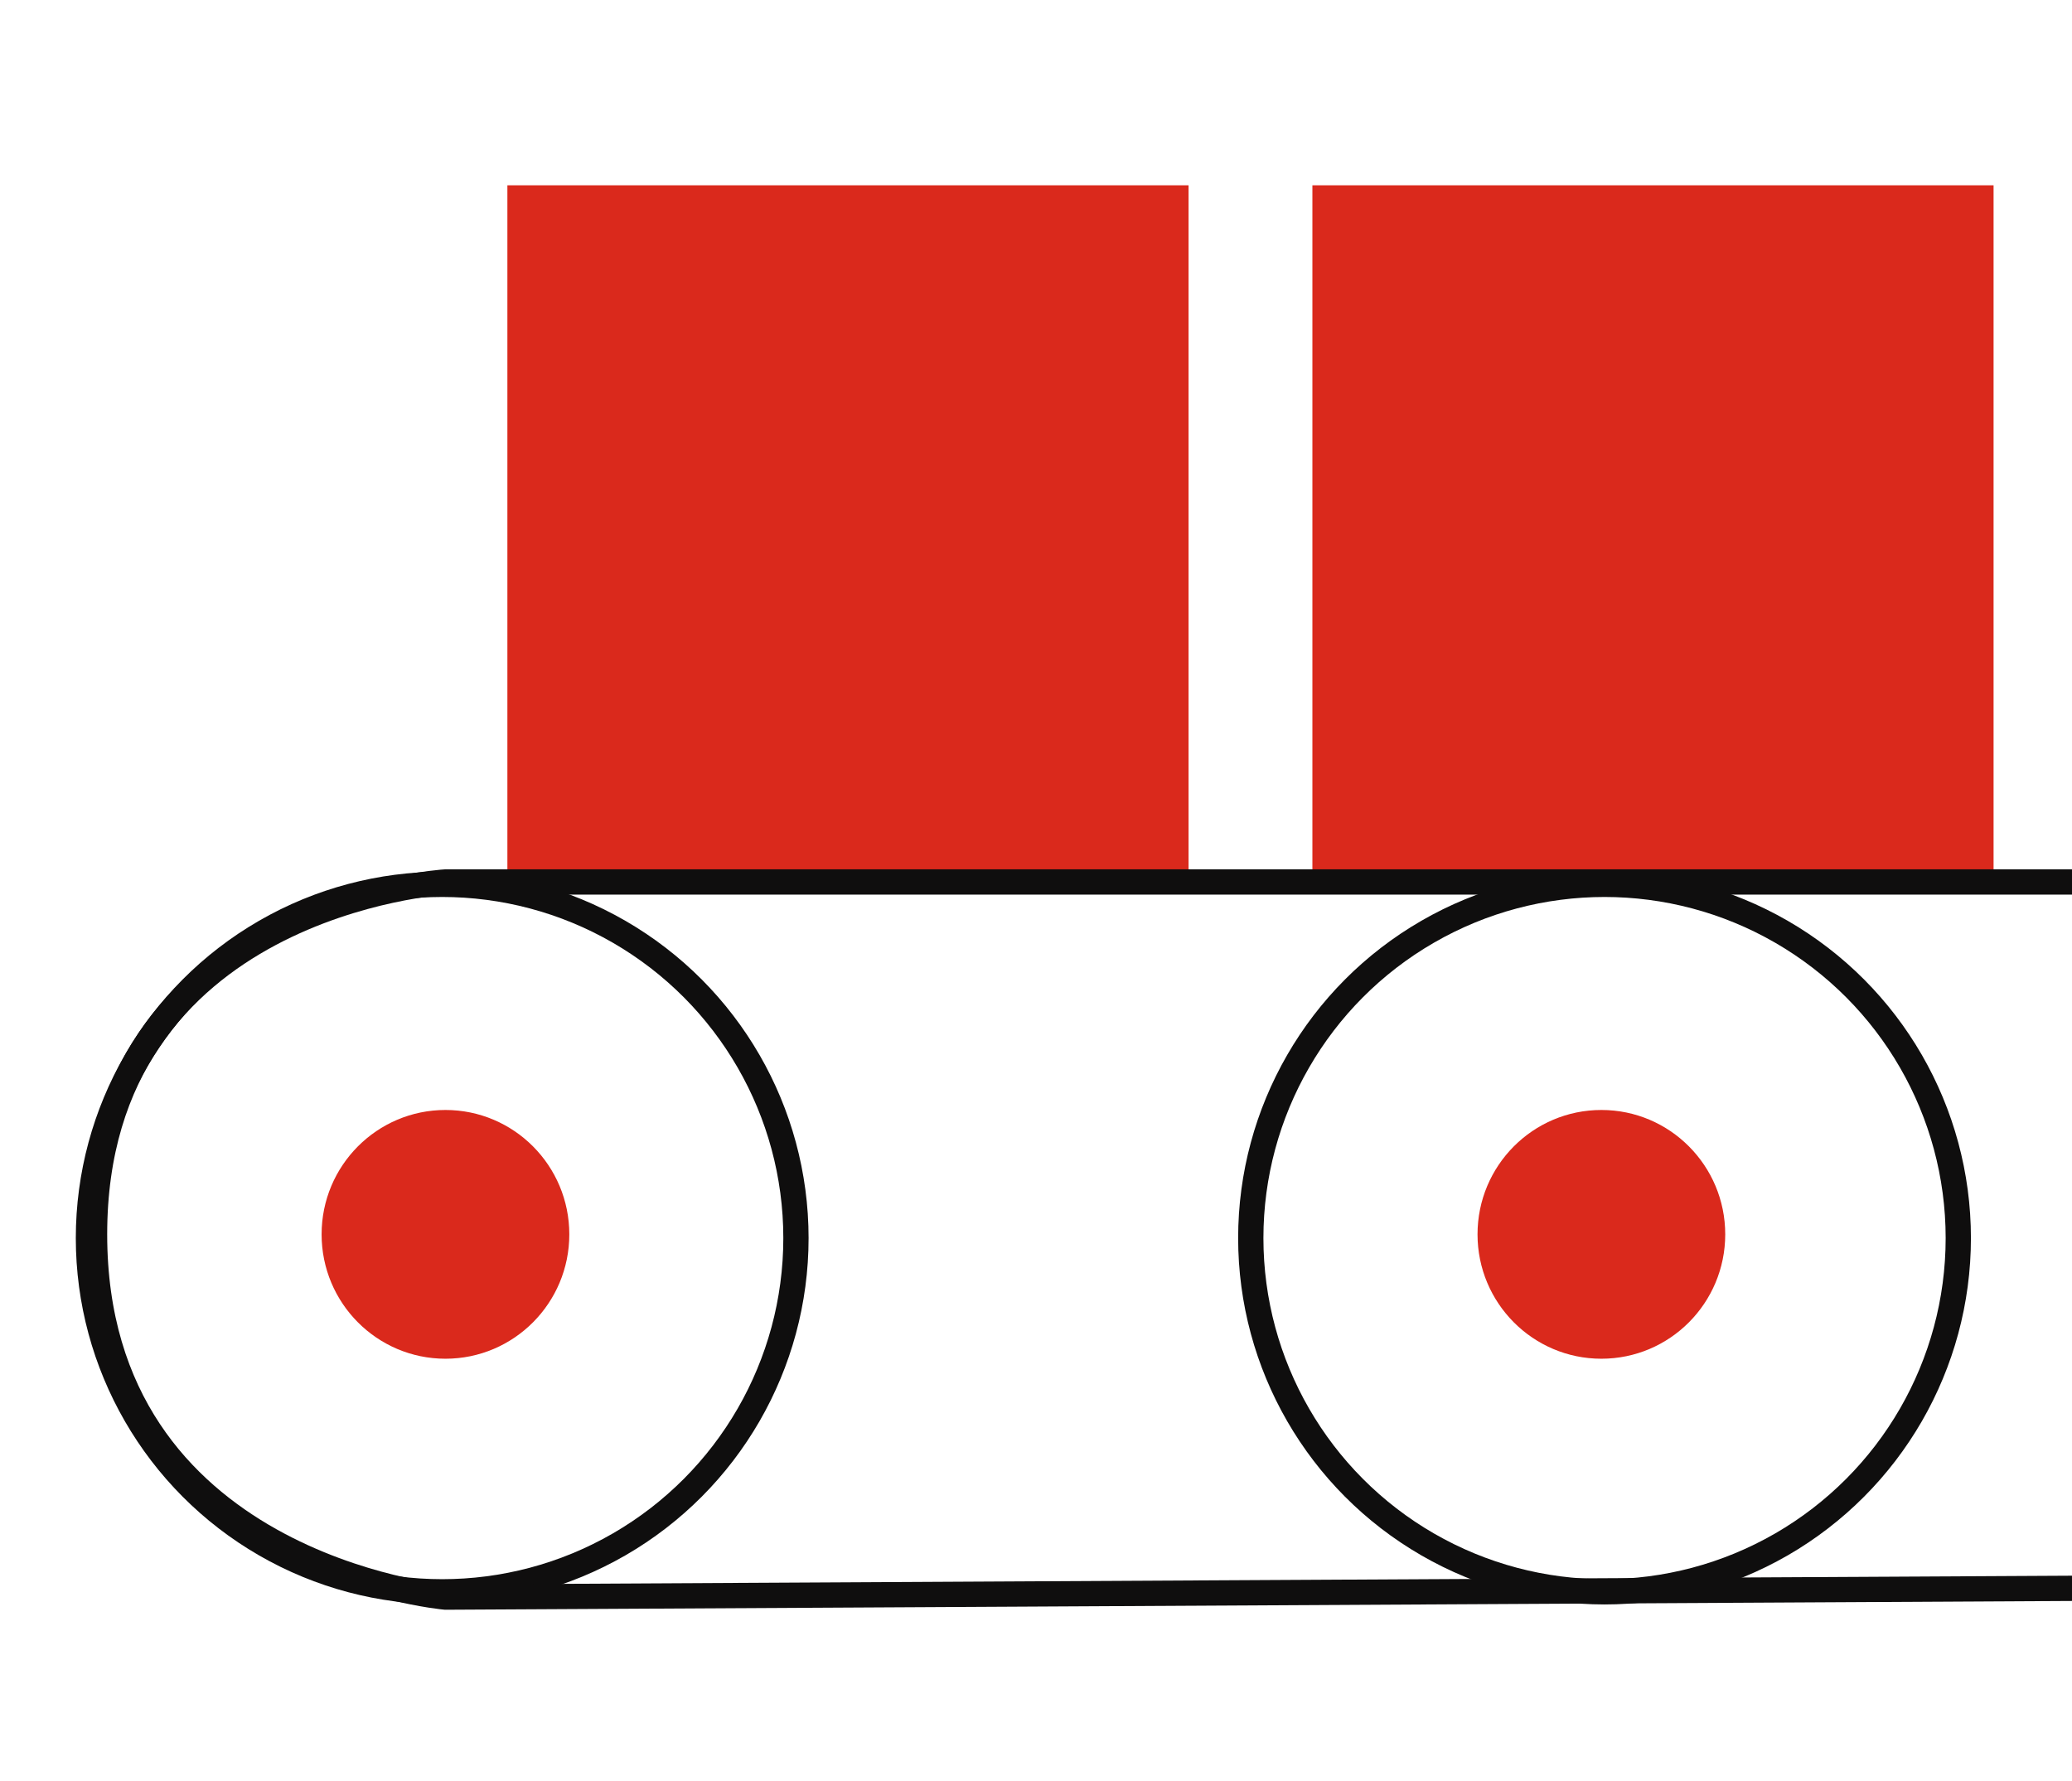 <svg width="164" height="141" viewBox="0 0 164 141" fill="none" xmlns="http://www.w3.org/2000/svg">
<g id="Frame 96">
<g id="Group 6">
<circle id="Ellipse 10" cx="35" cy="98" r="28" stroke="#0F0E0E" stroke-width="2"/>
<ellipse id="Ellipse 12" cx="35.258" cy="97.705" rx="9.803" ry="9.845" fill="#DA291C"/>
<ellipse id="Ellipse 13" cx="126.75" cy="97.705" rx="9.803" ry="9.845" fill="#DA291C"/>
<circle id="Ellipse 11" cx="127" cy="98" r="28" stroke="#0F0E0E" stroke-width="2"/>
<rect id="Rectangle 20" x="40.16" y="14.667" width="53.915" height="55.786" fill="#DA291C"/>
<rect id="Rectangle 21" x="103.877" y="14.667" width="53.915" height="55.786" fill="#DA291C"/>
<path id="Vector 15" d="M187.201 69.812H35.259C35.259 69.812 7.484 71.453 7.484 97.705C7.484 123.958 35.259 126.419 35.259 126.419L187.201 125.598" stroke="#0F0E0E" stroke-width="2"/>
</g>
</g>
</svg>
